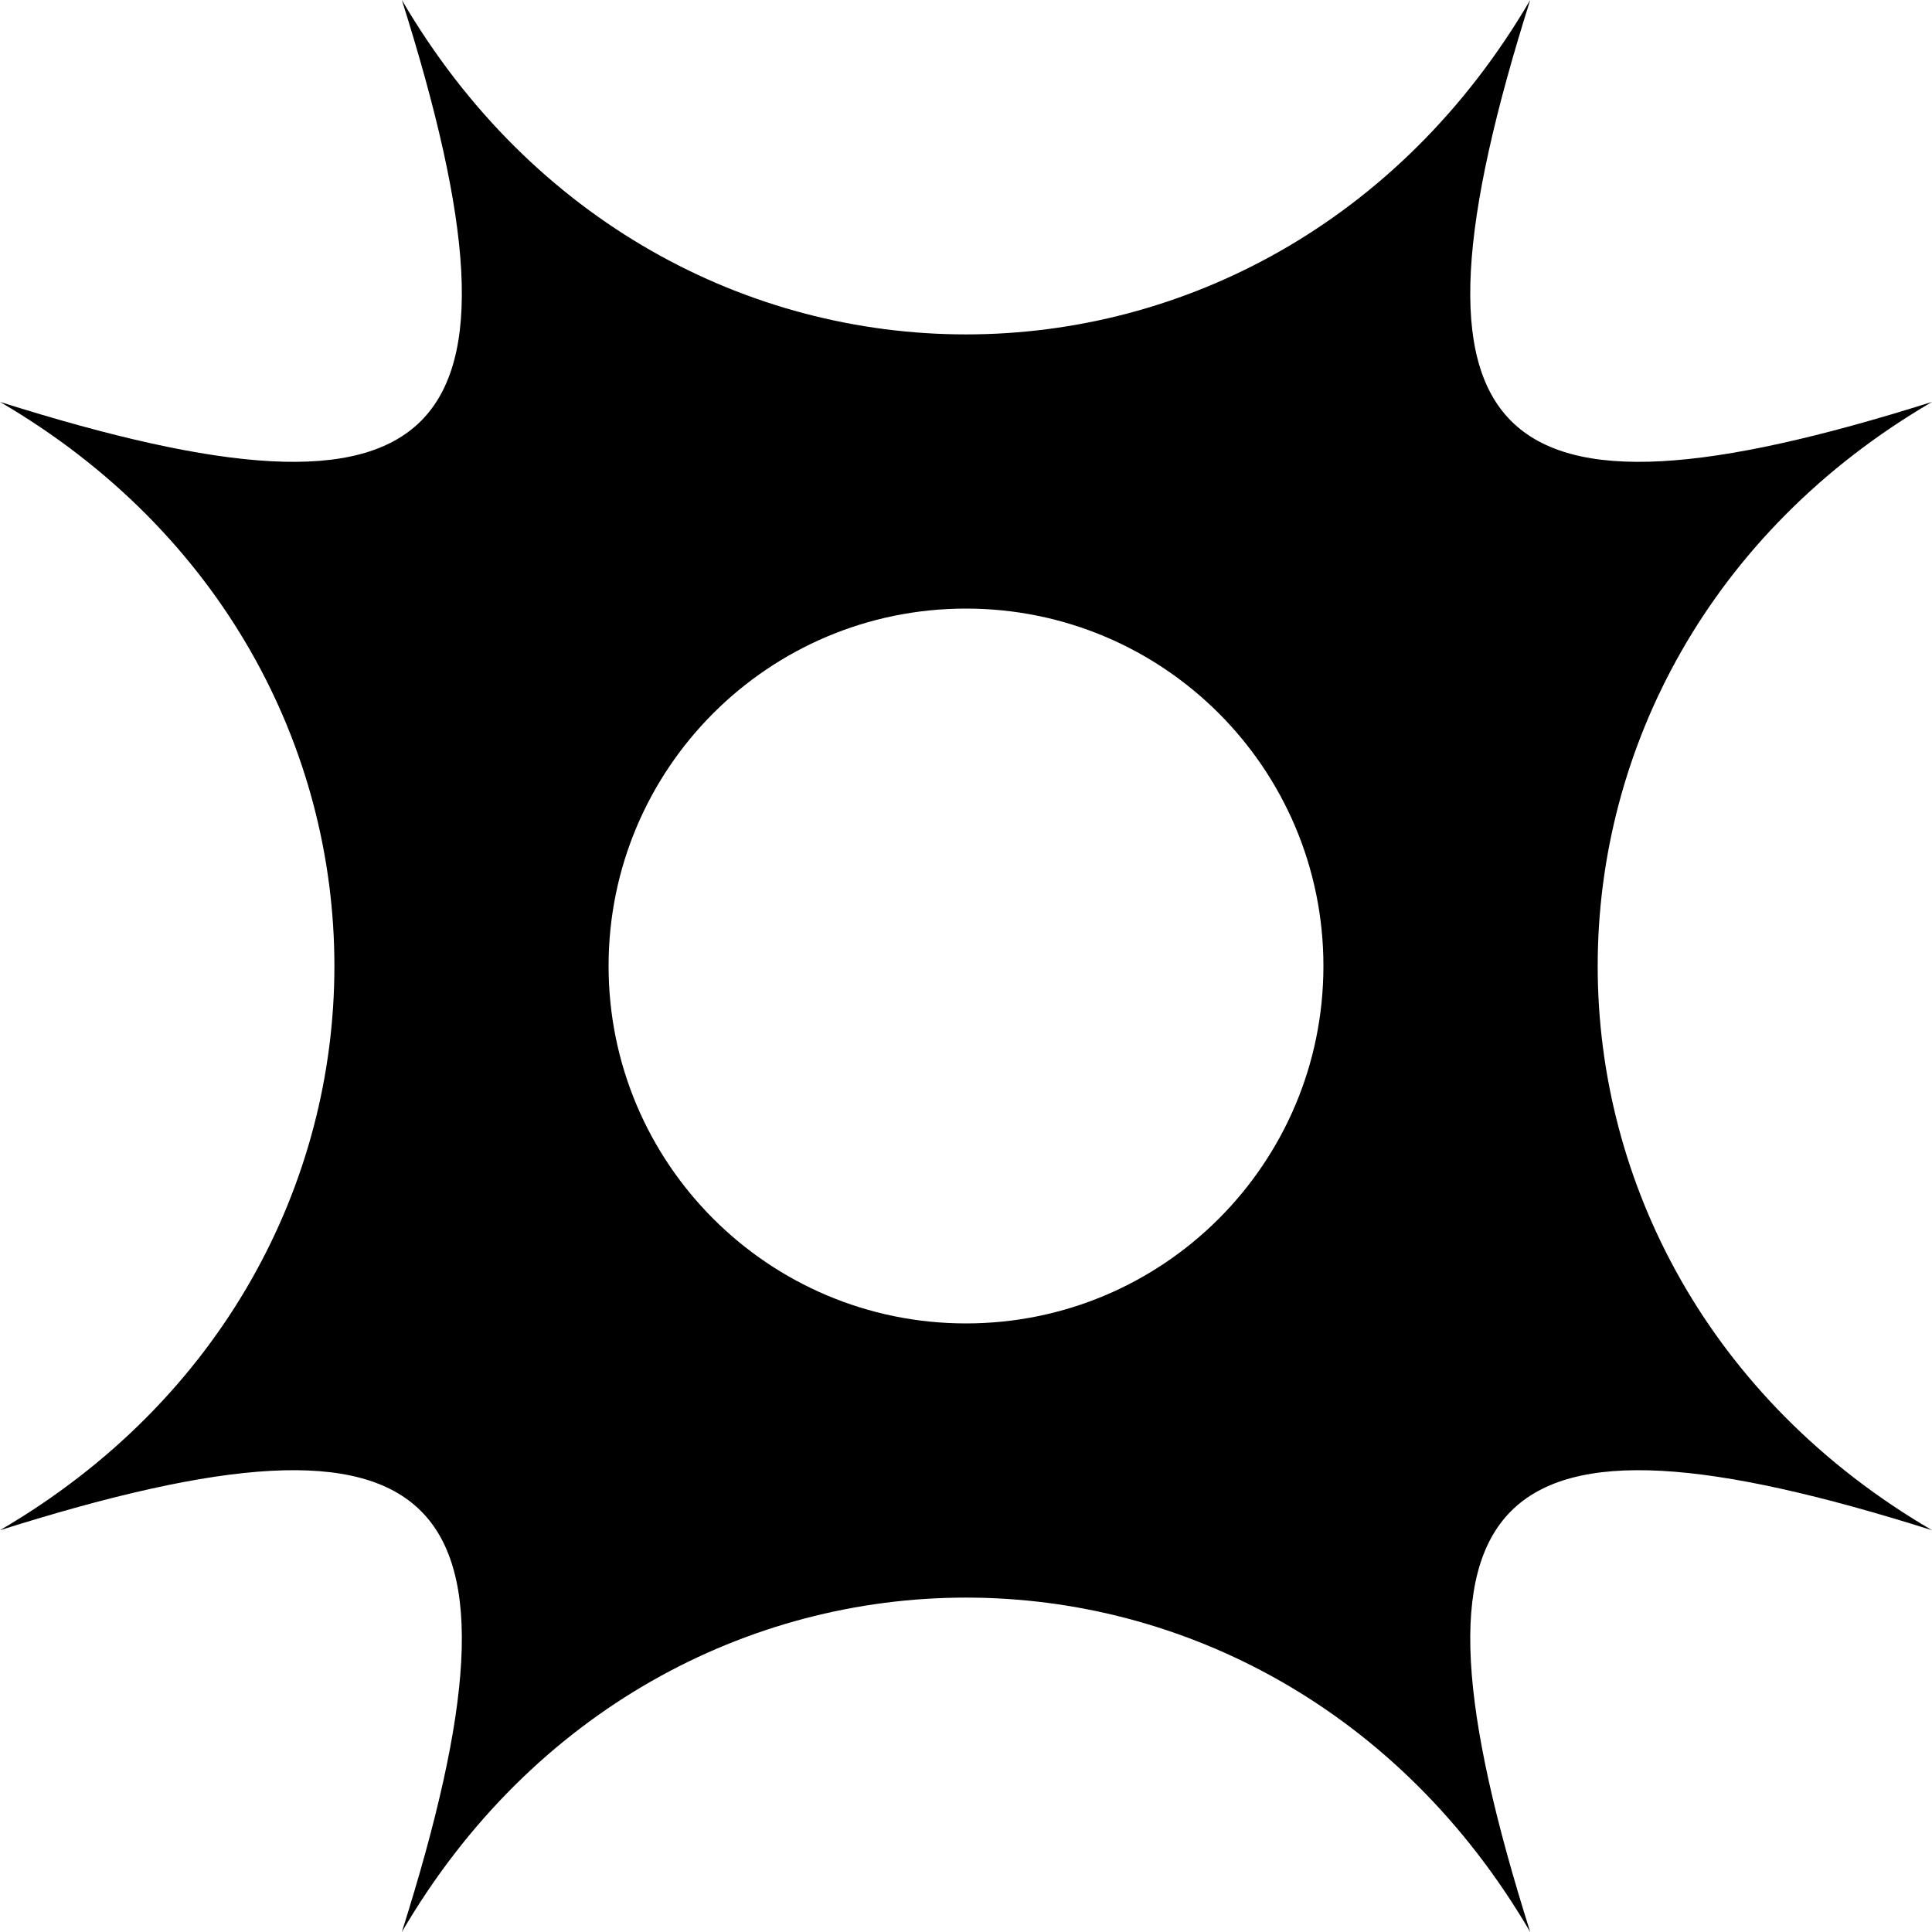 <svg width="32" height="32" viewBox="0 0 32 32" fill="none" xmlns="http://www.w3.org/2000/svg">
<g clip-path="url(#clip0_1_2169)">
<path fill-rule="evenodd" clip-rule="evenodd" d="M0 25.345C7.385 23.011 8.99 24.615 6.656 32C10.969 24.615 21.032 24.615 25.345 32C23.012 24.615 24.617 23.011 32 25.345C24.617 21.032 24.617 10.97 32 6.657C24.617 8.989 23.012 7.385 25.345 0C21.032 7.385 10.969 7.385 6.656 0C8.99 7.385 7.385 8.989 0 6.657C7.385 10.97 7.385 21.032 0 25.345ZM16 21.92C19.27 21.92 21.92 19.27 21.92 16C21.92 12.73 19.27 10.08 16 10.08C12.73 10.08 10.08 12.73 10.08 16C10.08 19.27 12.73 21.92 16 21.92Z" fill="currentColor"/>
</g>
<defs>
<clipPath id="clip0_1_2169">
<rect width="32" height="32" fill="white"/>
</clipPath>
</defs>
</svg>
